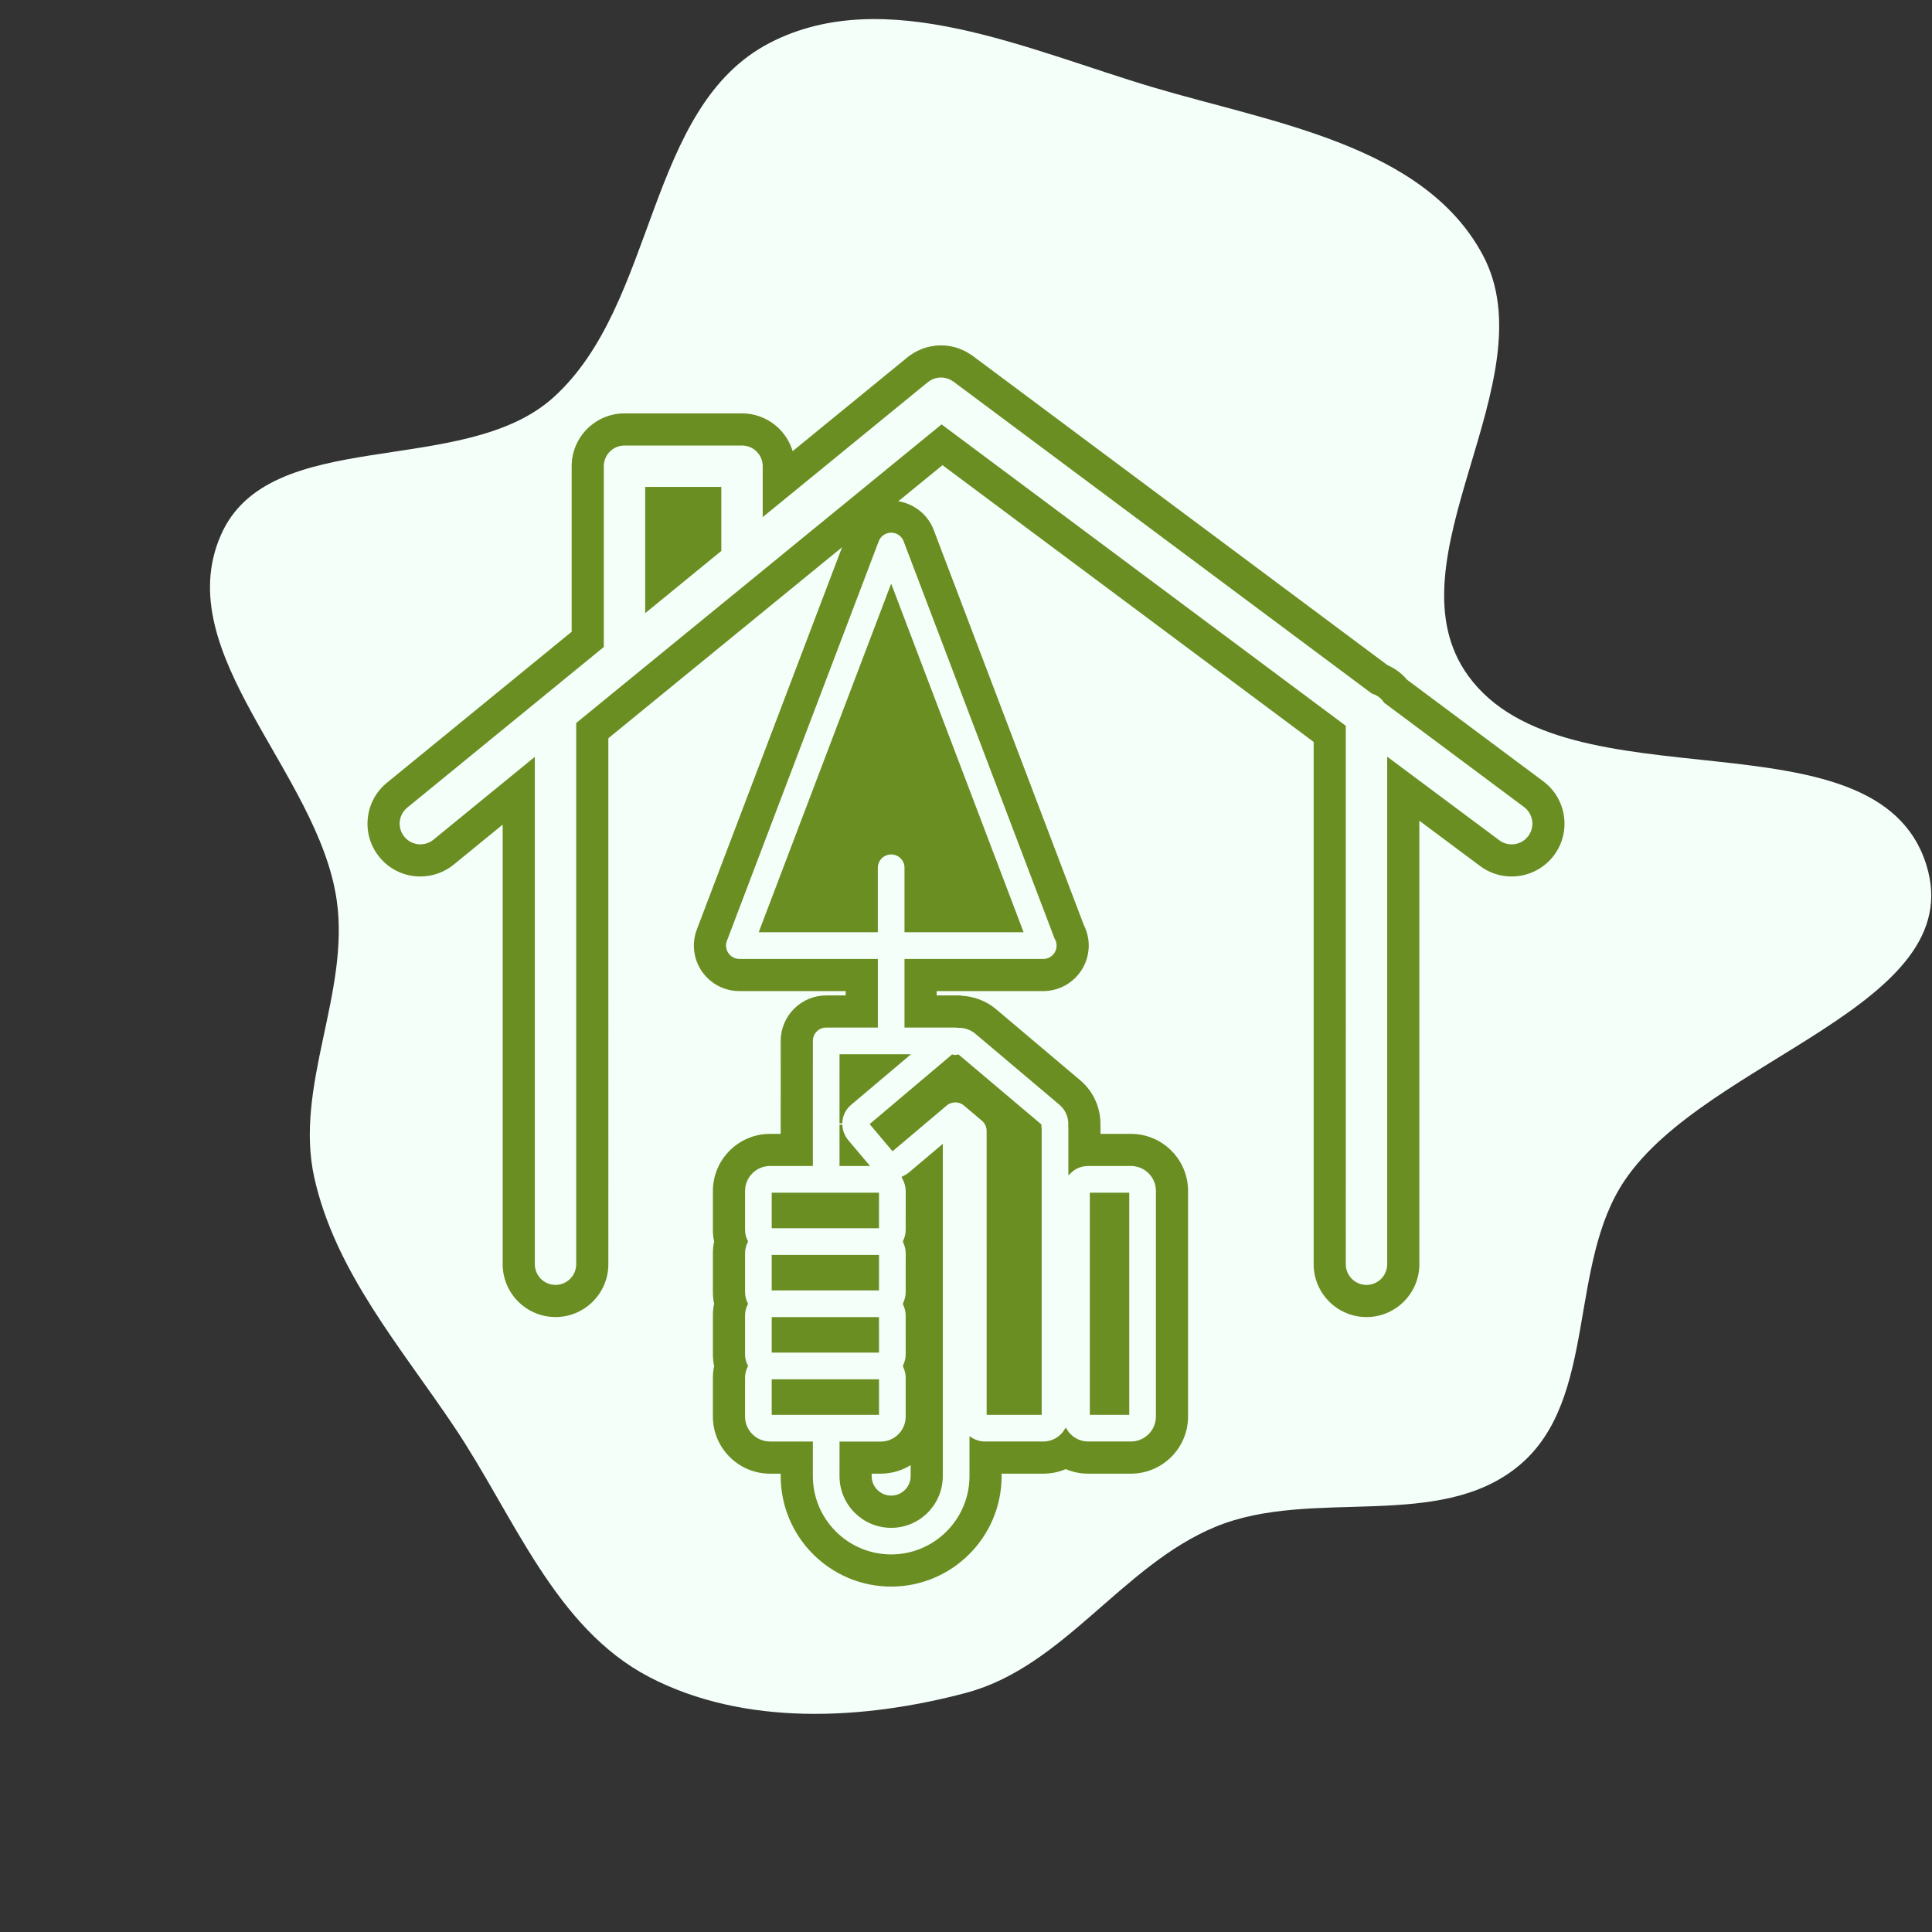 <!DOCTYPE svg PUBLIC "-//W3C//DTD SVG 1.1//EN" "http://www.w3.org/Graphics/SVG/1.1/DTD/svg11.dtd">
<!-- Uploaded to: SVG Repo, www.svgrepo.com, Transformed by: SVG Repo Mixer Tools -->
<svg fill="olivedrab" version="1.1" id="Capa_1" xmlns="http://www.w3.org/2000/svg" xmlns:xlink="http://www.w3.org/1999/xlink" width="800px" height="800px" viewBox="-126.75 -126.75 706.17 706.17" xml:space="preserve" stroke="olivedrab">
<rect x="-126.75" y="-126.75" width="706.17" height="706.17" fill="#333333" stroke="none"/>
<g id="SVGRepo_bgCarrier" stroke-width="0">
<path transform="translate(-126.75, -126.75), scale(22.068)" d="M16,28.039C17.618,27.609,18.587,25.925,20.135,25.287C21.738,24.627,23.852,25.382,25.175,24.261C26.467,23.166,25.962,20.948,26.913,19.546C28.278,17.531,32.629,16.653,31.907,14.328C31.087,11.686,25.947,13.434,24.32,11.196C22.937,9.294,25.669,6.294,24.558,4.221C23.582,2.4,21.074,2.034,19.094,1.445C17.031,0.832,14.661,-0.279,12.75,0.71C10.689,1.777,10.888,5.037,9.161,6.587C7.665,7.929,4.449,7.026,3.654,8.872C2.809,10.831,5.268,12.793,5.576,14.904C5.801,16.444,4.868,17.988,5.206,19.507C5.554,21.063,6.635,22.308,7.523,23.632C8.511,25.104,9.184,26.96,10.756,27.778C12.326,28.594,14.29,28.493,16,28.039" fill="mintcream" strokewidth="0"/>
</g>
<g id="SVGRepo_tracerCarrier" stroke-linecap="round" stroke-linejoin="round"/>
<g id="SVGRepo_iconCarrier"> <g> <g> <path d="M180.603,283.824c0.005-0.188,0.017-0.372,0.032-0.562c0.215-2.566,1.419-4.902,3.391-6.567l20.84-17.602h-24.258 L180.603,283.824z"/> <path d="M199.546,293.353l19.409-16.395c2.001-1.686,4.919-1.696,6.919-0.021l6.595,5.565c1.213,1.023,1.906,2.529,1.906,4.11 l0.005,103.277H253.5V285.756c-0.104-0.482-0.132-0.859-0.101-1.27l-29.96-25.302c-0.01,0-0.021,0.01-0.026,0.01 c-0.801,0.231-1.333,0.2-2.027,0.011l-29.575,24.977L199.546,293.353z"/> <path d="M151.286,213.506h42.32v-23.071c0-2.968,2.402-5.375,5.375-5.375c2.972,0,5.375,2.407,5.375,5.375v23.071h42.318 L198.981,87.969L151.286,213.506z"/> <path d="M437.03,159.225l-49.838-37.166c-1.9-2.284-4.315-4.084-7.061-5.263L228.414,3.672c-0.481-0.349-0.965-0.657-1.077-0.698 c-0.606-0.391-1.215-0.753-1.882-1.082c-0.425-0.209-0.856-0.386-1.462-0.622c-0.635-0.247-1.273-0.473-1.918-0.646 c-0.493-0.128-0.984-0.231-1.457-0.313c-0.704-0.128-1.399-0.236-2.21-0.288C218.156,0.005,217.171,0,217.016,0 c-0.706,0.005-1.399,0.039-2.144,0.131c-0.452,0.052-0.897,0.134-1.457,0.252c-0.671,0.134-1.338,0.294-2.118,0.548 c-0.512,0.166-1.005,0.37-1.478,0.58c-0.614,0.257-1.22,0.538-1.759,0.837c-0.569,0.317-1.124,0.686-1.27,0.809l-0.935,0.59 l-43.152,35.269c-2.076-8.135-9.463-14.171-18.234-14.171h-42.956c-10.373,0-18.814,8.441-18.814,18.814v60.743l-67.712,55.339 c-3.893,3.181-6.312,7.688-6.816,12.685c-0.506,5,0.974,9.895,4.145,13.777c3.585,4.396,8.895,6.918,14.577,6.918 c4.329,0,8.552-1.512,11.9-4.246l18.691-15.271v161.726c0,10.374,8.441,18.814,18.813,18.814c10.376,0,18.814-8.44,18.814-18.814 V142.852l87.05-71.143L128.43,213.141c-1.897,4.956-1.226,10.525,1.791,14.893c3.01,4.368,7.971,6.971,13.275,6.971h39.36v2.589 h-7.622c-8.893,0-16.127,7.237-16.127,16.126l-0.005,34.473h-4.415c-11.228,0.01-20.368,9.159-20.368,20.388v14.216 c0,1.438,0.152,2.861,0.462,4.264c-0.31,1.396-0.462,2.818-0.462,4.262v14.211c0,1.443,0.152,2.861,0.462,4.262 c-0.31,1.396-0.462,2.819-0.462,4.264v14.21c0,1.443,0.152,2.865,0.462,4.262c-0.305,1.396-0.462,2.812-0.467,4.262v14.221 c0,11.229,9.14,20.378,20.388,20.384h4.399v1.396c0,21.985,17.887,39.875,39.879,39.875c21.98,0,39.872-17.89,39.877-39.875 v-1.402h15.753c2.877,0,5.653-0.592,8.19-1.706c2.529,1.114,5.301,1.706,8.178,1.706h15.639c11.239,0,20.383-9.148,20.383-20.389 v-82.426c0-5.443-2.126-10.562-5.973-14.41c-3.854-3.852-8.973-5.973-14.416-5.973h-11.616v-2.431 c0-0.352-0.012-0.699-0.027-1.055c0.199-6.215-2.452-12.222-7.207-16.226l-30.955-26.138c-3.303-2.767-7.708-4.441-12.208-4.651 l-0.344-0.099h-9.146v-2.589h39.461c8.889,0,16.127-7.233,16.127-16.124c0-2.58-0.615-5.108-1.779-7.375L214.058,67.103 c-2.197-5.78-7.588-9.749-13.674-10.289l17.341-14.171L353.91,144.185v191.157c0,10.374,8.442,18.814,18.814,18.814 c10.378,0,18.814-8.44,18.814-18.814V172.238l23.013,17.16c3.276,2.438,7.161,3.724,11.233,3.724c5.927,0,11.56-2.832,15.093-7.57 C447.067,177.238,445.35,165.43,437.03,159.225z M204.008,70.924l55.129,145.115c0.52,0.822,0.809,1.795,0.809,2.842 c0,2.966-2.404,5.375-5.376,5.375c-0.031,0-0.073,0-0.109,0h-50.104v24.088h16.665c0.069,0,0.134,0,0.203,0h1.501 c0.144,0,0.268,0.067,0.412,0.088c2.231-0.114,4.898,0.584,6.778,2.153l30.919,26.109c2.371,2.007,3.617,5.035,3.37,8.115 c0.031,0.316,0.047,0.631,0.047,0.951v15.932c1.811-1.773,4.189-2.756,6.729-2.756h15.639c2.571,0,4.991,1.003,6.813,2.82 c1.821,1.815,2.823,4.241,2.823,6.812v82.426c0,5.313-4.319,9.638-9.632,9.638h-15.639c-3.47,0-6.487-1.857-8.183-4.618 c-1.696,2.761-4.725,4.618-8.184,4.618H233.28c-1.869,0-3.633-0.546-5.169-1.517v13.67c-0.005,16.062-13.074,29.124-29.124,29.124 c-16.063,0-29.128-13.065-29.128-29.124l0.005-12.146h-15.155h-0.005c-5.31-0.007-9.632-4.331-9.632-9.634v-14.216 c0.005-1.543,0.398-2.976,1.044-4.262c-0.646-1.291-1.039-2.729-1.039-4.262v-14.216c0-1.539,0.394-2.973,1.039-4.264 c-0.646-1.291-1.039-2.724-1.039-4.262v-14.215c0-1.533,0.394-2.972,1.039-4.264c-0.646-1.291-1.039-2.725-1.039-4.263v-14.21 c0-5.312,4.323-9.632,9.627-9.638h15.156l0.005-45.223c0-2.968,2.407-5.376,5.375-5.376h18.374v-24.087h-50.111 c-1.766,0-3.423-0.872-4.423-2.323c-1-1.452-1.231-3.312-0.599-4.96l55.486-146.05c0.791-2.086,2.795-3.467,5.026-3.467 C201.224,67.452,203.213,68.833,204.008,70.924z M432.253,179.13c-1.581,2.124-4.012,3.247-6.469,3.247 c-1.675,0-3.363-0.522-4.812-1.595l-40.189-29.964v184.524c0,4.451-3.612,8.063-8.063,8.063s-8.063-3.612-8.063-8.063V138.789 L217.418,29.005L84.361,137.75v197.582c0,4.451-3.612,8.063-8.063,8.063s-8.063-3.612-8.063-8.063v-184.4l-36.239,29.62 c-1.496,1.226-3.302,1.815-5.098,1.815c-2.338,0-4.654-1.01-6.247-2.963c-2.816-3.449-2.309-8.525,1.142-11.346l71.657-58.566 V43.659c0-4.457,3.614-8.063,8.063-8.063h42.956c4.452,0,8.063,3.606,8.063,8.063V61.21l59.56-48.68 c0.16-0.129,0.338-0.221,0.509-0.339c0.221-0.155,0.441-0.322,0.678-0.451c0.254-0.14,0.517-0.247,0.779-0.354 c0.21-0.092,0.42-0.189,0.64-0.263c0.297-0.096,0.585-0.157,0.882-0.214c0.209-0.045,0.415-0.092,0.625-0.118 c0.304-0.04,0.601-0.045,0.908-0.045c0.215,0,0.423-0.011,0.638,0c0.302,0.021,0.588,0.076,0.882,0.131 c0.22,0.038,0.436,0.069,0.651,0.129c0.296,0.078,0.575,0.191,0.861,0.299c0.205,0.082,0.406,0.152,0.606,0.25 c0.286,0.139,0.548,0.31,0.816,0.488c0.142,0.097,0.301,0.16,0.44,0.262l152.937,114.028c1.911,0.556,3.527,1.769,4.578,3.41 l51.087,38.089C434.18,170.508,434.914,175.556,432.253,179.13z"/> <path d="M109.571,96.316l26.83-21.924v-22.67h-26.83V96.316z"/> <path d="M203.804,303.446c-0.124,0.064-0.226,0.169-0.349,0.226c0.068,0.122,0.103,0.258,0.16,0.385 c0.27,0.488,0.483,1.002,0.661,1.542c0.077,0.221,0.145,0.432,0.205,0.662c0.189,0.746,0.318,1.512,0.318,2.319l-0.005,14.216 c0,0.725-0.098,1.418-0.244,2.096c-0.053,0.226-0.139,0.436-0.203,0.654c-0.131,0.432-0.275,0.862-0.462,1.272 c-0.034,0.083-0.049,0.167-0.086,0.241c0.037,0.078,0.052,0.167,0.091,0.241c0.187,0.408,0.333,0.84,0.462,1.275 c0.063,0.226,0.149,0.435,0.205,0.66c0.144,0.673,0.241,1.371,0.241,2.096l-0.005,14.216c0,0.698-0.092,1.386-0.236,2.057 c-0.045,0.216-0.126,0.415-0.185,0.62c-0.128,0.452-0.28,0.898-0.478,1.327c-0.039,0.086-0.055,0.174-0.097,0.263 c0.037,0.069,0.047,0.153,0.078,0.226c0.2,0.426,0.339,0.867,0.48,1.324c0.063,0.208,0.145,0.403,0.192,0.618 c0.146,0.673,0.244,1.371,0.244,2.091l0.005,14.215c0,0.704-0.097,1.406-0.244,2.083c-0.048,0.195-0.118,0.385-0.171,0.573 c-0.134,0.472-0.296,0.944-0.507,1.385c-0.031,0.075-0.047,0.153-0.078,0.221c0.037,0.078,0.047,0.158,0.083,0.231 c0.195,0.421,0.341,0.86,0.475,1.302c0.063,0.221,0.145,0.42,0.197,0.641c0.147,0.673,0.244,1.374,0.244,2.089v14.221 c0,5.317-4.328,9.639-9.644,9.639h-14.54l-0.006,12.151c0,10.133,8.245,18.373,18.378,18.373c10.126,0,18.368-8.24,18.373-18.373 V292.412l-11.724,9.901C205.071,302.759,204.449,303.132,203.804,303.446z M206.604,412.781c0,4.21-3.424,7.633-7.622,7.633 c-4.205,0-7.627-3.417-7.627-7.617v-1.407h3.795c4.239,0,8.187-1.301,11.454-3.526V412.781z"/> <rect x="272.099" y="309.694" width="13.405" height="80.195"/> <polygon points="194.042,309.688 175.229,309.688 155.821,309.688 155.821,321.684 194.037,321.684 "/> <polygon points="194.042,377.905 174.932,377.905 155.815,377.905 155.815,389.895 175.229,389.89 175.234,389.89 194.042,389.89 "/> <path d="M182.882,290.276c-0.651-0.768-1.123-1.627-1.499-2.536c-0.061-0.146-0.131-0.283-0.184-0.431 c-0.317-0.876-0.488-1.79-0.543-2.729c-0.005-0.094-0.053-0.172-0.053-0.263v14.62h9.589L182.882,290.276z"/> <polygon points="194.037,344.413 194.042,338.419 194.042,332.434 155.821,332.434 155.821,344.418 174.974,344.418 "/> <polygon points="194.042,367.153 194.042,361.16 194.037,355.164 174.974,355.169 155.821,355.169 155.821,367.153 175.065,367.153 "/> </g> </g> </g>
</svg>